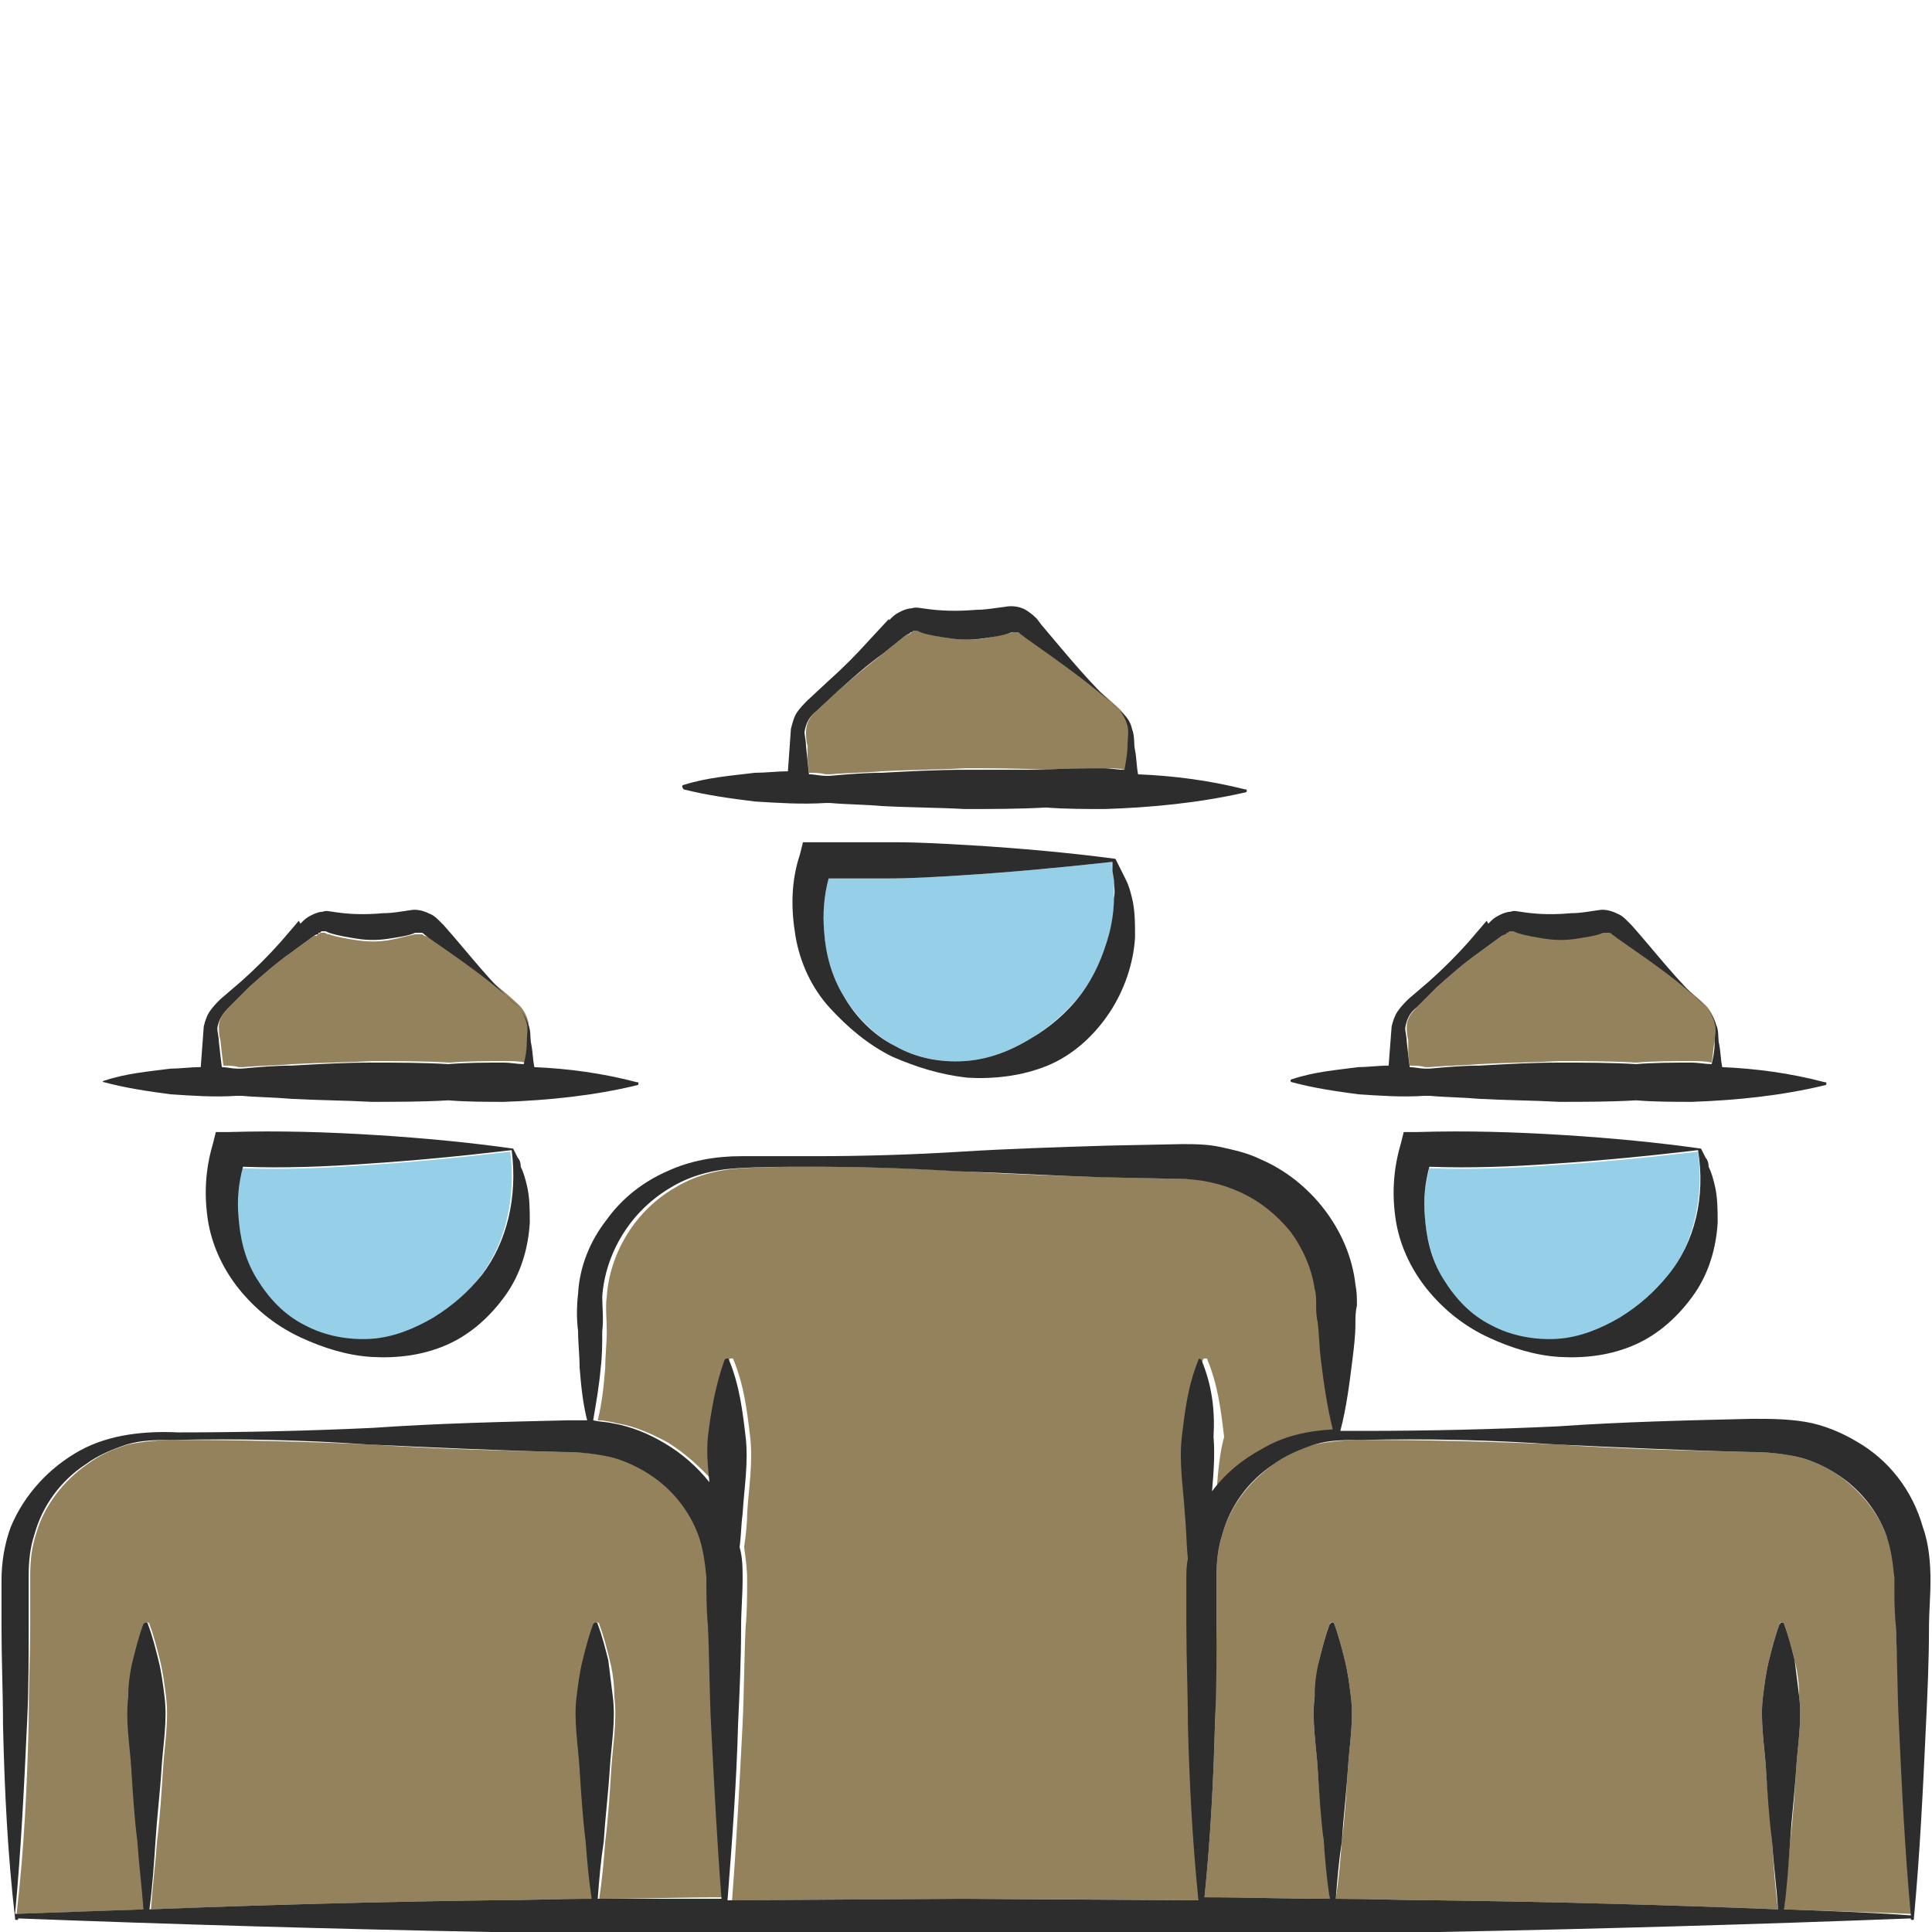 <?xml version="1.0" encoding="utf-8"?>
<!-- Generator: Adobe Illustrator 24.1.2, SVG Export Plug-In . SVG Version: 6.00 Build 0)  -->
<svg version="1.1" id="Layer_1" xmlns="http://www.w3.org/2000/svg" xmlns:xlink="http://www.w3.org/1999/xlink" x="0px" y="0px"
	 viewBox="0 0 128 128" style="enable-background:new 0 0 128 128;" xml:space="preserve">
<style type="text/css">
	.st0{fill:#95CFE8;}
	.st1{fill:#93825C;}
	.st2{fill:#2D2D2D;}
</style>
<g>
	<path class="st0" d="M73.7,57.7c0-0.2-0.1-0.4,0-0.6c-3.6,0.4-6.9,0.7-10.1,0.9c-1.6,0.1-3.2,0.2-4.8,0.2c-1.3,0-2.6,0-3.9,0
		c-0.3,1.1-0.4,2.4-0.3,3.5c0.1,1.5,0.5,3,1.3,4.3c0.8,1.3,1.9,2.5,3.4,3.3c1.4,0.8,3.1,1.1,4.6,1c1.6-0.1,3.1-0.7,4.4-1.5
		c1.3-0.8,2.4-1.8,3.3-2.9c0.9-1.2,1.5-2.6,1.9-4.1c0.2-0.7,0.3-1.5,0.3-2.3c0-0.4,0-0.8,0-1.2L73.7,57.7z"/>
	<path class="st1" d="M14.7,69.8l0.1,0.8c0.3,0,0.7,0,1,0.1c0.1,0,0.2,0,0.3,0c1.1-0.1,2.2-0.1,3.3-0.2c1.8-0.1,3.5-0.1,5.3-0.2
		c1.7,0,3.4,0,5.1,0.1c1.2-0.1,2.5-0.1,3.7-0.1c0.4,0,0.9,0,1.3,0.1c0.1-0.5,0.1-1,0.2-1.4c0-0.4,0.1-0.9,0-1.3
		c-0.1-0.4-0.3-0.8-0.6-1.1c-1.8-1.7-3.8-3-5.8-4.5L28.1,62c-0.1-0.1-0.1-0.1-0.2-0.1c-0.1,0-0.2,0-0.4,0c-0.5,0.1-1.2,0.3-1.8,0.4
		c-0.7,0.1-1.3,0.1-2,0c-0.7-0.1-1.3-0.2-1.9-0.4c-0.2,0-0.2-0.1-0.3-0.1c-0.1,0-0.1,0-0.2,0c-0.1,0-0.1,0-0.2,0.1
		c0,0-0.1,0-0.1,0.1L20.8,62l-1.5,1.1c-1,0.7-1.9,1.5-2.8,2.3l-1.3,1.3c-0.4,0.4-0.7,0.8-0.7,1.3c0,0.2,0,0.6,0.1,0.9L14.7,69.8z"/>
	<path class="st1" d="M53.5,50.3l0.1,0.9c0.4,0,0.7,0,1.1,0.1c0.1,0,0.2,0,0.3,0c1.1-0.1,2.3-0.1,3.4-0.2c1.8-0.1,3.7-0.1,5.5-0.2
		c1.8,0,3.6,0,5.4,0.1c1.3-0.1,2.6-0.1,3.9-0.1c0.5,0,0.9,0,1.4,0.1c0.1-0.5,0.1-1,0.2-1.6c0-0.5,0.1-0.9,0-1.3
		c-0.1-0.4-0.3-0.8-0.6-1.1c-1.9-1.8-4-3.2-6.1-4.7L67.7,42c-0.1-0.1-0.1-0.1-0.2-0.1c-0.1,0-0.3,0-0.4,0c-0.5,0.1-1.3,0.3-1.9,0.4
		c-0.7,0.1-1.4,0.1-2.1,0c-0.7-0.1-1.4-0.2-2-0.4c-0.2,0-0.2-0.1-0.3-0.1c-0.1,0-0.1,0-0.2,0c-0.1,0-0.2,0-0.2,0.1
		c0,0-0.1,0-0.1,0.1L60,42.1l-1.5,1.2c-1,0.8-2,1.6-3,2.5l-1.4,1.3c-0.5,0.4-0.7,0.9-0.7,1.4c0,0.2,0,0.6,0.1,0.9L53.5,50.3z"/>
	<path class="st1" d="M93.3,69.8l0.1,0.8c0.3,0,0.7,0,1,0.1c0.1,0,0.2,0,0.3,0c1.1-0.1,2.2-0.1,3.3-0.2c1.8-0.1,3.5-0.1,5.3-0.2
		c1.7,0,3.4,0,5.1,0.1c1.2-0.1,2.5-0.1,3.7-0.1c0.4,0,0.9,0,1.3,0.1c0.1-0.5,0.1-1,0.2-1.4c0-0.4,0.1-0.9,0-1.3
		c-0.1-0.4-0.3-0.8-0.6-1.1c-1.8-1.7-3.8-3-5.8-4.5l-0.4-0.3c-0.1-0.1-0.1-0.1-0.2-0.1c-0.1,0-0.2,0-0.4,0c-0.5,0.1-1.2,0.3-1.8,0.4
		c-0.7,0.1-1.3,0.1-2,0c-0.7-0.1-1.3-0.2-1.9-0.4c-0.2,0-0.2-0.1-0.3-0.1c-0.1,0-0.1,0-0.2,0c-0.1,0-0.1,0-0.2,0.1
		c0,0-0.1,0-0.1,0.1L99.5,62L98,63.1c-1,0.7-1.9,1.5-2.8,2.3l-1.3,1.3c-0.4,0.4-0.7,0.8-0.7,1.3c0,0.2,0,0.6,0.1,0.9L93.3,69.8z"/>
	<path class="st1" d="M47,107.7c0-1.1-0.1-2.1-0.1-3.2c0-1-0.1-1.9-0.5-2.7c-0.6-1.7-1.9-3.2-3.4-4.2c-0.8-0.5-1.7-0.9-2.6-1.1
		c-0.9-0.2-1.8-0.3-3-0.3c-4.3-0.1-8.6-0.2-12.9-0.5c-4.3-0.2-8.6-0.3-12.9-0.3c-1.1,0-2.1,0.1-3.1,0.3c-1,0.3-1.9,0.7-2.7,1.3
		c-1.6,1.1-2.9,2.8-3.4,4.6c-0.3,0.9-0.4,1.8-0.4,2.8c0,1.1,0,2.1,0,3.2c0,2.1-0.1,4.3-0.1,6.4c-0.1,4.3-0.3,8.5-0.8,12.8
		c2.8-0.1,5.6-0.2,8.5-0.3c-0.2-1.5-0.3-3-0.4-4.5c-0.1-1.6-0.3-3.2-0.4-4.8c-0.1-1.6-0.4-3.2-0.2-4.8c0.1-0.8,0.2-1.6,0.3-2.4
		c0.2-0.8,0.4-1.6,0.7-2.4c0-0.1,0.1-0.1,0.2-0.1c0,0,0.1,0,0.1,0.1c0.3,0.8,0.5,1.6,0.7,2.4c0.2,0.8,0.3,1.6,0.4,2.4
		c0.2,1.6-0.1,3.2-0.2,4.8c-0.1,1.6-0.2,3.2-0.4,4.8c-0.1,1.5-0.3,3-0.4,4.5c7.5-0.3,15-0.5,22.6-0.6c2.2,0,4.4-0.1,6.7-0.1
		c-0.1-1.3-0.2-2.5-0.4-3.8c-0.1-1.6-0.3-3.2-0.4-4.8c-0.1-1.6-0.4-3.2-0.2-4.8c0.1-0.8,0.2-1.6,0.4-2.4c0.2-0.8,0.4-1.6,0.7-2.4
		c0-0.1,0.1-0.1,0.2-0.1c0,0,0.1,0,0.1,0.1c0.3,0.8,0.5,1.6,0.7,2.4c0.2,0.8,0.3,1.6,0.3,2.4c0.2,1.6-0.1,3.2-0.2,4.8
		c-0.1,1.6-0.2,3.2-0.4,4.8c-0.1,1.3-0.2,2.5-0.4,3.8c2.8,0,5.5-0.1,8.3-0.1c-0.3-3.9-0.6-7.8-0.7-11.7C47.1,112,47,109.8,47,107.7z
		"/>
	<path class="st1" d="M125.6,107.7c0-1.1-0.1-2.1-0.1-3.2c0-1-0.1-1.9-0.5-2.7c-0.6-1.7-1.9-3.2-3.4-4.2c-0.8-0.5-1.7-0.9-2.6-1.1
		c-0.9-0.2-1.8-0.3-3-0.3c-4.3-0.1-8.6-0.2-12.9-0.5c-4.3-0.2-8.6-0.3-12.9-0.3c-1.1,0-2.1,0.1-3.1,0.3c-1,0.3-1.9,0.7-2.7,1.3
		c-1.6,1.1-2.9,2.8-3.4,4.6c-0.3,0.9-0.4,1.8-0.4,2.8c0,1.1,0,2.1,0,3.2c0,2.1-0.1,4.3-0.1,6.4c-0.1,3.9-0.3,7.8-0.7,11.7
		c2.8,0,5.5,0.1,8.3,0.1c-0.1-1.3-0.2-2.5-0.4-3.8c-0.1-1.6-0.3-3.2-0.4-4.8c-0.1-1.6-0.4-3.2-0.2-4.8c0.1-0.8,0.2-1.6,0.3-2.4
		c0.2-0.8,0.4-1.6,0.7-2.4c0-0.1,0.1-0.1,0.2-0.1c0,0,0.1,0,0.1,0.1c0.3,0.8,0.5,1.6,0.7,2.4c0.2,0.8,0.3,1.6,0.4,2.4
		c0.2,1.6-0.1,3.2-0.2,4.8c-0.1,1.6-0.2,3.2-0.4,4.8c-0.1,1.3-0.2,2.5-0.4,3.8c2.2,0,4.5,0.1,6.7,0.1c7.5,0.1,15,0.3,22.6,0.6
		c-0.2-1.5-0.3-3-0.4-4.5c-0.1-1.6-0.3-3.2-0.4-4.8c-0.1-1.6-0.4-3.2-0.2-4.8c0.1-0.8,0.2-1.6,0.4-2.4c0.2-0.8,0.4-1.6,0.7-2.4
		c0-0.1,0.1-0.1,0.2-0.1c0,0,0.1,0,0.1,0.1c0.3,0.8,0.5,1.6,0.7,2.4c0.2,0.8,0.3,1.6,0.3,2.4c0.2,1.6-0.1,3.2-0.2,4.8
		c-0.1,1.6-0.2,3.2-0.4,4.8c-0.1,1.5-0.3,3-0.4,4.5c2.8,0.1,5.6,0.2,8.5,0.3c-0.4-4.3-0.6-8.5-0.8-12.8
		C125.8,112,125.7,109.8,125.6,107.7z"/>
	<path class="st1" d="M80.6,98.8c0.9-1.2,2-2.1,3.3-2.8c1.4-0.8,3.1-1.2,4.7-1.3c-0.4-1.6-0.6-3.1-0.8-4.7c-0.1-0.8-0.2-1.6-0.2-2.4
		c0-0.4,0-0.8-0.1-1.2c0-0.3,0-0.7-0.1-1c-0.2-1.4-0.8-2.7-1.6-3.8c-0.9-1.1-2-2-3.3-2.6c-1.3-0.6-2.7-0.9-4.2-0.9l-4.9-0.1
		c-3.2-0.1-6.5-0.2-9.7-0.4c-3.2-0.2-6.5-0.3-9.7-0.3c-1.6,0-3.2,0-4.9,0.1c-1.6,0.1-3.1,0.5-4.4,1.3c-2.6,1.5-4.3,4.3-4.5,7.2
		c-0.1,0.7,0,1.5,0,2.3c0,0.8-0.1,1.6-0.1,2.4c-0.1,1.2-0.2,2.3-0.5,3.5c0.4,0,0.9,0.1,1.3,0.2c1.2,0.2,2.3,0.7,3.4,1.3
		c1.1,0.7,2.1,1.6,3,2.6c-0.1-1-0.2-2-0.1-3c0.2-1.7,0.4-3.4,1.1-5.1c0-0.1,0.1-0.1,0.2-0.1c0,0,0.1,0,0.1,0.1
		c0.7,1.7,0.9,3.4,1.1,5.1c0.2,1.7-0.1,3.4-0.2,5.1c0,0.7-0.1,1.5-0.2,2.2c0.1,0.7,0.2,1.5,0.2,2.1c0,1.1,0,2.1-0.1,3.2
		c-0.1,2.1-0.1,4.3-0.2,6.4c-0.2,3.9-0.4,7.8-0.7,11.7l15.6-0.1l15.6,0.1c-0.4-3.9-0.6-7.8-0.7-11.7c-0.1-2.1-0.1-4.3-0.1-6.4
		c0-1.1,0-2.1,0-3.2c0-0.4,0-0.9,0.1-1.3c-0.1-1-0.2-2-0.2-3c-0.1-1.7-0.4-3.4-0.2-5.1c0.2-1.7,0.4-3.4,1.1-5.1
		c0-0.1,0.1-0.1,0.2-0.1c0,0,0.1,0,0.1,0.1c0.7,1.7,0.9,3.4,1.1,5.1C80.8,96.3,80.7,97.5,80.6,98.8z"/>
	<path class="st0" d="M102.9,77.2c-2.8,0.2-5.5,0.3-8.2,0.2c-0.3,1.1-0.4,2.2-0.3,3.3c0.1,1.4,0.5,2.8,1.2,4.1
		c0.7,1.3,1.8,2.4,3.2,3.1c1.3,0.7,2.9,1,4.4,0.9c1.5-0.1,2.9-0.7,4.1-1.4c1.2-0.7,2.3-1.7,3.2-2.8c1.7-2.2,2.4-5.3,2-8.3
		C109.1,76.7,106,77,102.9,77.2z"/>
	<path class="st0" d="M24.2,77.2c-2.8,0.2-5.5,0.3-8.2,0.2c-0.3,1.1-0.4,2.2-0.3,3.3c0.1,1.4,0.5,2.8,1.2,4.1
		c0.7,1.3,1.8,2.4,3.2,3.1c1.3,0.7,2.9,1,4.4,0.9c1.5-0.1,2.9-0.7,4.1-1.4c1.2-0.7,2.3-1.7,3.2-2.8c1.7-2.2,2.4-5.3,2-8.3
		C30.4,76.7,27.3,77,24.2,77.2z"/>
	<path class="st2" d="M74.2,57.5c-0.1-0.2-0.2-0.4-0.3-0.6c-3-0.4-6.3-0.7-9.6-0.9c-1.7-0.1-3.4-0.2-5.1-0.2c-1.7,0-3.4,0-5.1,0
		l-0.9,0l-0.2,0.8c-0.6,1.8-0.6,3.6-0.3,5.4c0.3,1.8,1.1,3.5,2.3,4.8c1.2,1.3,2.5,2.4,4.1,3.2c1.6,0.7,3.2,1.2,5,1.4
		c1.7,0.1,3.6-0.1,5.3-0.8c1.7-0.7,3.1-2,4.1-3.5c1-1.5,1.6-3.3,1.7-5c0-0.9,0-1.8-0.2-2.6c-0.1-0.4-0.2-0.8-0.4-1.2
		C74.4,57.9,74.3,57.7,74.2,57.5z M73.5,61.8c-0.4,1.5-1,2.9-1.9,4.1c-0.9,1.2-2.1,2.2-3.3,2.9c-1.3,0.8-2.8,1.4-4.4,1.5
		c-1.6,0.1-3.2-0.2-4.6-1c-1.4-0.7-2.6-1.9-3.4-3.3c-0.8-1.3-1.2-2.8-1.3-4.3c-0.1-1.2,0-2.4,0.3-3.5c1.3,0,2.6,0,3.9,0
		c1.6,0,3.2-0.1,4.8-0.2c3.2-0.2,6.5-0.5,10.1-0.9c0,0.1,0,0.3,0,0.6l0.1,0.6c0,0.4,0.1,0.8,0,1.2C73.8,60.2,73.7,61,73.5,61.8z"/>
	<path class="st2" d="M45.3,52.3c1.6,0.4,3.1,0.6,4.7,0.8c1.6,0.1,3.1,0.2,4.7,0.1c0.1,0,0.2,0,0.3,0c1.1,0.1,2.3,0.1,3.4,0.2
		c1.8,0.1,3.7,0.1,5.5,0.2c1.8,0,3.6,0,5.4-0.1c1.3,0.1,2.6,0.1,3.9,0.1c3.1-0.1,6.2-0.4,9.3-1.1c0,0,0.1,0,0.1-0.1
		c0-0.1,0-0.1-0.1-0.1c-2.4-0.6-4.7-0.9-7.1-1c-0.1-0.5-0.1-1.1-0.2-1.6c-0.1-0.4,0-0.9-0.2-1.4c-0.1-0.5-0.4-0.9-0.8-1.2
		c-1.9-1.7-3.5-3.7-5.2-5.7l-0.3-0.4c-0.1-0.1-0.3-0.3-0.6-0.5c-0.4-0.3-1-0.4-1.5-0.3c-0.8,0.1-1.3,0.2-1.9,0.2
		c-1.2,0.1-2.3,0.1-3.6-0.1c-0.1,0-0.4-0.1-0.7,0c-0.2,0-0.5,0.1-0.7,0.2c-0.2,0.1-0.4,0.2-0.6,0.4c-0.1,0.1-0.2,0.2-0.2,0.2
		L58.9,41l-1.3,1.4c-0.9,1-1.8,1.9-2.7,2.7l-1.4,1.3c-0.2,0.2-0.5,0.5-0.7,0.8c-0.2,0.3-0.3,0.7-0.4,1.1l-0.2,2.8
		c-0.7,0-1.5,0.1-2.2,0.1c-1.6,0.2-3.1,0.3-4.7,0.8c0,0-0.1,0-0.1,0.1C45.2,52.2,45.3,52.3,45.3,52.3z M54.1,47.1l1.4-1.3
		c1-0.9,1.9-1.7,3-2.5l1.5-1.2l0.2-0.1c0.1,0,0.1-0.1,0.1-0.1c0.1,0,0.2-0.1,0.2-0.1c0.1,0,0.2,0,0.2,0c0.1,0,0.1,0,0.3,0.1
		c0.6,0.2,1.3,0.3,2,0.4c0.7,0.1,1.4,0.1,2.1,0c0.7-0.1,1.4-0.2,1.9-0.4c0.1,0,0.3,0,0.4,0c0.1,0,0.1,0,0.2,0.1l0.4,0.3
		c2.1,1.5,4.3,3,6.1,4.7c0.3,0.3,0.5,0.7,0.6,1.1c0.1,0.4,0,0.9,0,1.3c0,0.5-0.1,1-0.2,1.6c-0.5,0-0.9-0.1-1.4-0.1
		c-1.3,0-2.6,0-3.9,0.1C67.5,51,65.7,51,63.9,51c-1.8,0-3.7,0.1-5.5,0.2c-1.1,0-2.3,0.1-3.4,0.2c-0.1,0-0.2,0-0.3,0
		c-0.4,0-0.7-0.1-1.1-0.1l-0.1-0.9l-0.1-1c0-0.3-0.1-0.7-0.1-0.9C53.4,47.9,53.6,47.5,54.1,47.1z"/>
	<path class="st2" d="M113,76.7c-0.1-0.2-0.2-0.4-0.3-0.6c-2.8-0.4-5.9-0.7-9.1-0.9c-3.2-0.2-6.4-0.3-9.7-0.2L93,75l-0.2,0.8
		c-0.5,1.7-0.6,3.4-0.3,5.2c0.3,1.7,1.1,3.3,2.2,4.6c1.1,1.3,2.4,2.3,3.9,3c1.5,0.7,3.1,1.2,4.7,1.3c1.7,0.1,3.4-0.1,5-0.8
		c1.6-0.7,2.9-1.9,3.9-3.3c1-1.4,1.5-3.1,1.6-4.8c0-0.8,0-1.7-0.2-2.5c-0.1-0.4-0.2-0.8-0.4-1.2C113.2,77,113.1,76.8,113,76.7z
		 M110.5,84.5c-0.9,1.1-1.9,2-3.2,2.8c-1.2,0.7-2.6,1.3-4.1,1.4c-1.5,0.1-3.1-0.2-4.4-0.9c-1.4-0.7-2.4-1.8-3.2-3.1
		c-0.8-1.3-1.1-2.7-1.2-4.1c-0.1-1.1,0-2.2,0.3-3.3c2.7,0.1,5.4,0,8.2-0.2c3.1-0.2,6.2-0.5,9.6-0.9C113,79.3,112.3,82.3,110.5,84.5z
		"/>
	<path class="st2" d="M85.6,71.7c1.5,0.4,2.9,0.6,4.4,0.8c1.5,0.1,2.9,0.2,4.4,0.1c0.1,0,0.2,0,0.3,0c1.1,0.1,2.2,0.1,3.3,0.2
		c1.8,0.1,3.5,0.1,5.3,0.2c1.7,0,3.4,0,5.1-0.1c1.2,0.1,2.5,0.1,3.7,0.1c2.9-0.1,5.9-0.4,8.8-1.1c0,0,0.1,0,0.1-0.1
		c0-0.1,0-0.1-0.1-0.1c-2.3-0.6-4.5-0.9-6.8-1c-0.1-0.5-0.1-1-0.2-1.5c-0.1-0.4,0-0.9-0.2-1.3c-0.1-0.4-0.4-0.9-0.7-1.2
		c-1.8-1.6-3.3-3.6-4.9-5.4l-0.3-0.3c-0.1-0.1-0.3-0.3-0.5-0.4c-0.4-0.2-0.9-0.4-1.4-0.3c-0.7,0.1-1.2,0.2-1.8,0.2
		c-1.1,0.1-2.2,0.1-3.4-0.1c-0.1,0-0.4-0.1-0.6,0c-0.2,0-0.5,0.1-0.7,0.2c-0.2,0.1-0.4,0.2-0.6,0.4c-0.1,0.1-0.2,0.2-0.2,0.2
		L98.5,61l-1.2,1.4c-0.8,0.9-1.7,1.8-2.6,2.6l-1.4,1.2c-0.2,0.2-0.5,0.5-0.7,0.8c-0.2,0.3-0.3,0.6-0.4,1L92,70.6
		c-0.7,0-1.4,0.1-2,0.1c-1.5,0.2-2.9,0.3-4.4,0.8c0,0-0.1,0-0.1,0.1C85.5,71.6,85.5,71.7,85.6,71.7z M93.9,66.7l1.3-1.3
		c0.9-0.8,1.8-1.6,2.8-2.3l1.5-1.1l0.2-0.1c0.1,0,0.1,0,0.1-0.1c0.1,0,0.1,0,0.2-0.1c0.1,0,0.1,0,0.2,0c0.1,0,0.1,0,0.3,0.1
		c0.6,0.2,1.3,0.3,1.9,0.4c0.7,0.1,1.3,0.1,2,0c0.6-0.1,1.4-0.2,1.8-0.4c0.1,0,0.2,0,0.4,0c0.1,0,0.1,0,0.2,0.1l0.4,0.3
		c2,1.4,4.1,2.8,5.8,4.5c0.3,0.3,0.5,0.7,0.6,1.1c0.1,0.4,0,0.8,0,1.3c0,0.5-0.1,1-0.2,1.4c-0.4,0-0.9-0.1-1.3-0.1
		c-1.2,0-2.5,0-3.7,0.1c-1.7-0.1-3.4-0.1-5.1-0.1c-1.8,0-3.5,0.1-5.3,0.2c-1.1,0-2.2,0.1-3.3,0.2c-0.1,0-0.2,0-0.3,0
		c-0.3,0-0.7-0.1-1-0.1l-0.1-0.8l-0.1-0.9c0-0.3-0.1-0.6-0.1-0.9C93.2,67.5,93.4,67.1,93.9,66.7z"/>
	<path class="st2" d="M123,95.5c-1-0.6-2.2-1.1-3.4-1.3c-1.2-0.2-2.4-0.2-3.5-0.2c-4.3,0.1-8.6,0.2-12.9,0.5
		c-4.3,0.2-8.6,0.3-12.9,0.3c-0.5,0-1,0-1.5,0c0.4-1.5,0.6-3.1,0.8-4.7c0.1-0.8,0.2-1.6,0.2-2.4c0-0.4,0-0.8,0.1-1.2
		c0-0.5,0-0.9-0.1-1.4c-0.4-3.6-3-6.9-6.3-8.3c-0.8-0.4-1.7-0.6-2.6-0.8c-0.9-0.2-1.8-0.2-2.6-0.2l-4.9,0.1
		c-3.2,0.1-6.5,0.2-9.7,0.4c-3.2,0.2-6.5,0.3-9.7,0.3c-1.6,0-3.2,0-4.9,0c-1.7,0-3.4,0.3-4.9,1c-1.6,0.7-3,1.8-4,3.2
		c-1.1,1.4-1.8,3.1-1.9,4.9c-0.1,0.9-0.1,1.7,0,2.5c0,0.8,0.1,1.6,0.1,2.4c0.1,1.2,0.2,2.3,0.5,3.5c-0.5,0-0.9,0-1.3,0
		c-4.3,0.1-8.6,0.2-12.9,0.5c-4.3,0.2-8.6,0.3-12.9,0.3c-2.1-0.1-4.5,0.1-6.5,1.2c-2,1.1-3.7,2.9-4.6,5.1c-0.4,1.1-0.6,2.3-0.6,3.5
		c0,1.1,0,2.1,0,3.2c0,2.1,0.1,4.3,0.1,6.4c0.1,4.3,0.3,8.5,0.8,12.8c0,0.1,0,0.1,0.1,0.1c0.1,0,0.1,0,0.1-0.1
		c10.4,0.4,20.9,0.7,31.3,0.9c5.2,0.1,10.5,0.1,15.7,0.2l15.7,0.1l15.7-0.1c5.2-0.1,10.5-0.1,15.7-0.2c10.4-0.2,20.9-0.5,31.3-0.9
		c0,0.1,0,0.1,0.1,0.1c0.1,0,0.1,0,0.1-0.1c0.4-4.3,0.6-8.5,0.8-12.8c0.1-2.1,0.2-4.3,0.2-6.4c0-1.1,0.1-2.1,0.1-3.2
		c0-1.1-0.1-2.4-0.5-3.5C126.7,98.7,125.1,96.7,123,95.5z M39.6,125.8c0.1-1.3,0.2-2.5,0.4-3.8c0.1-1.6,0.3-3.2,0.4-4.8
		c0.1-1.6,0.4-3.2,0.2-4.8c-0.1-0.8-0.2-1.6-0.3-2.4c-0.2-0.8-0.4-1.6-0.7-2.4c0,0,0-0.1-0.1-0.1c-0.1,0-0.1,0-0.2,0.1
		c-0.3,0.8-0.5,1.6-0.7,2.4c-0.2,0.8-0.3,1.6-0.4,2.4c-0.2,1.6,0.1,3.2,0.2,4.8c0.1,1.6,0.2,3.2,0.4,4.8c0.1,1.3,0.2,2.5,0.4,3.8
		c-2.2,0-4.4,0.1-6.7,0.1c-7.5,0.1-15,0.3-22.6,0.6c0.2-1.5,0.3-3,0.4-4.5c0.1-1.6,0.3-3.2,0.4-4.8c0.1-1.6,0.4-3.2,0.2-4.8
		c-0.1-0.8-0.2-1.6-0.4-2.4c-0.2-0.8-0.4-1.6-0.7-2.4c0,0,0-0.1-0.1-0.1c-0.1,0-0.1,0-0.2,0.1c-0.3,0.8-0.5,1.6-0.7,2.4
		c-0.2,0.8-0.3,1.6-0.3,2.4c-0.2,1.6,0.1,3.2,0.2,4.8c0.1,1.6,0.2,3.2,0.4,4.8c0.1,1.5,0.3,3,0.4,4.5c-2.8,0.1-5.6,0.2-8.5,0.3
		c0.4-4.3,0.6-8.5,0.8-12.8c0.1-2.1,0.1-4.3,0.1-6.4c0-1.1,0-2.1,0-3.2c0-1,0.1-1.9,0.4-2.8c0.5-1.8,1.7-3.5,3.4-4.6
		c0.8-0.6,1.8-1,2.7-1.3c1-0.3,2-0.3,3.1-0.3c4.3-0.1,8.6,0,12.9,0.3c4.3,0.2,8.6,0.4,12.9,0.5c1.1,0,2,0.1,3,0.3
		c0.9,0.2,1.8,0.6,2.6,1.1c1.6,1,2.8,2.5,3.4,4.2c0.3,0.9,0.4,1.7,0.5,2.7c0,1.1,0,2.1,0.1,3.2c0.1,2.1,0.1,4.3,0.2,6.4
		c0.2,3.9,0.4,7.8,0.7,11.7C45.1,125.8,42.4,125.8,39.6,125.8z M79.6,90.1C79.6,90,79.6,90,79.6,90.1c-0.1-0.1-0.2-0.1-0.2,0
		c-0.7,1.7-0.9,3.4-1.1,5.1c-0.2,1.7,0.1,3.4,0.2,5.1c0.1,1,0.1,2,0.2,3c-0.1,0.4-0.1,0.9-0.1,1.3c0,1.1,0,2.1,0,3.2
		c0,2.1,0.1,4.3,0.1,6.4c0.1,3.9,0.3,7.8,0.7,11.7l-15.6-0.1l-15.6,0.1c0.3-3.9,0.6-7.8,0.7-11.7c0.1-2.1,0.2-4.3,0.2-6.4
		c0-1.1,0.1-2.1,0.1-3.2c0-0.7,0-1.4-0.2-2.1c0.1-0.7,0.1-1.5,0.2-2.2c0.1-1.7,0.4-3.4,0.2-5.1c-0.2-1.7-0.4-3.4-1.1-5.1
		c0,0,0-0.1-0.1-0.1c-0.1,0-0.1,0-0.2,0.1c-0.6,1.7-0.9,3.4-1.1,5.1c-0.1,1,0,2,0.1,3c-0.8-1-1.8-1.9-3-2.6c-1-0.6-2.2-1.1-3.4-1.3
		c-0.4-0.1-0.9-0.1-1.3-0.2c0.2-1.2,0.4-2.3,0.5-3.5c0.1-0.8,0.1-1.6,0.1-2.4c0.1-0.8,0-1.6,0-2.3c0.2-2.8,1.8-5.6,4.5-7.2
		c1.3-0.8,2.8-1.2,4.4-1.3c1.6-0.1,3.2-0.1,4.9-0.1c3.2,0,6.5,0.1,9.7,0.3c3.2,0.1,6.5,0.3,9.7,0.4l4.9,0.1c1.5,0,2.9,0.3,4.2,0.9
		c1.3,0.6,2.4,1.5,3.3,2.6c0.8,1.1,1.4,2.4,1.6,3.8c0.1,0.3,0.1,0.7,0.1,1c0,0.4,0,0.8,0.1,1.2c0.1,0.8,0.1,1.6,0.2,2.4
		c0.2,1.6,0.4,3.1,0.8,4.7c-1.6,0.1-3.2,0.4-4.7,1.3c-1.3,0.7-2.4,1.6-3.3,2.8c0.1-1.2,0.2-2.4,0.1-3.6
		C80.5,93.4,80.3,91.8,79.6,90.1z M118.2,126.5c0.2-1.5,0.3-3,0.4-4.5c0.1-1.6,0.3-3.2,0.4-4.8c0.1-1.6,0.4-3.2,0.2-4.8
		c-0.1-0.8-0.2-1.6-0.3-2.4c-0.2-0.8-0.4-1.6-0.7-2.4c0,0,0-0.1-0.1-0.1c-0.1,0-0.1,0-0.2,0.1c-0.3,0.8-0.5,1.6-0.7,2.4
		c-0.2,0.8-0.3,1.6-0.4,2.4c-0.2,1.6,0.1,3.2,0.2,4.8c0.1,1.6,0.2,3.2,0.4,4.8c0.1,1.5,0.3,3,0.4,4.5c-7.5-0.3-15-0.5-22.6-0.6
		c-2.2,0-4.5-0.1-6.7-0.1c0.1-1.3,0.2-2.5,0.4-3.8c0.1-1.6,0.3-3.2,0.4-4.8c0.1-1.6,0.4-3.2,0.2-4.8c-0.1-0.8-0.2-1.6-0.4-2.4
		c-0.2-0.8-0.4-1.6-0.7-2.4c0,0,0-0.1-0.1-0.1c-0.1,0-0.1,0-0.2,0.1c-0.3,0.8-0.5,1.6-0.7,2.4c-0.2,0.8-0.3,1.6-0.3,2.4
		c-0.2,1.6,0.1,3.2,0.2,4.8c0.1,1.6,0.2,3.2,0.4,4.8c0.1,1.3,0.2,2.5,0.4,3.8c-2.8,0-5.5-0.1-8.3-0.1c0.4-3.9,0.6-7.8,0.7-11.7
		c0.1-2.1,0.1-4.3,0.1-6.4c0-1.1,0-2.1,0-3.2c0-1,0.1-1.9,0.4-2.8c0.5-1.8,1.7-3.5,3.4-4.6c0.8-0.6,1.8-1,2.7-1.3
		c1-0.3,2-0.3,3.1-0.3c4.3-0.1,8.6,0,12.9,0.3c4.3,0.2,8.6,0.4,12.9,0.5c1.1,0,2,0.1,3,0.3c0.9,0.2,1.8,0.6,2.6,1.1
		c1.6,1,2.8,2.5,3.4,4.2c0.3,0.9,0.4,1.7,0.5,2.7c0,1.1,0,2.1,0.1,3.2c0.1,2.1,0.1,4.3,0.2,6.4c0.2,4.3,0.4,8.5,0.8,12.8
		C123.9,126.7,121,126.6,118.2,126.5z"/>
	<path class="st2" d="M34.3,76.7c-0.1-0.2-0.2-0.4-0.3-0.6c-2.8-0.4-5.9-0.7-9.1-0.9c-3.2-0.2-6.4-0.3-9.7-0.2l-0.9,0l-0.2,0.8
		c-0.5,1.7-0.6,3.4-0.3,5.2c0.3,1.7,1.1,3.3,2.2,4.6c1.1,1.3,2.4,2.3,3.9,3c1.5,0.7,3.1,1.2,4.7,1.3c1.7,0.1,3.4-0.1,5-0.8
		c1.6-0.7,2.9-1.9,3.9-3.3c1-1.4,1.5-3.1,1.6-4.8c0-0.8,0-1.7-0.2-2.5c-0.1-0.4-0.2-0.8-0.4-1.2C34.5,77,34.4,76.8,34.3,76.7z
		 M31.9,84.5c-0.9,1.1-1.9,2-3.2,2.8c-1.2,0.7-2.6,1.3-4.1,1.4c-1.5,0.1-3.1-0.2-4.4-0.9c-1.4-0.7-2.4-1.8-3.2-3.1
		c-0.8-1.3-1.1-2.7-1.2-4.1c-0.1-1.1,0-2.2,0.3-3.3c2.7,0.1,5.4,0,8.2-0.2c3.1-0.2,6.2-0.5,9.6-0.9C34.3,79.3,33.6,82.3,31.9,84.5z"
		/>
	<path class="st2" d="M6.9,71.7c1.5,0.4,2.9,0.6,4.4,0.8c1.5,0.1,2.9,0.2,4.4,0.1c0.1,0,0.2,0,0.3,0c1.1,0.1,2.2,0.1,3.3,0.2
		c1.8,0.1,3.5,0.1,5.3,0.2c1.7,0,3.4,0,5.1-0.1c1.2,0.1,2.5,0.1,3.7,0.1c2.9-0.1,5.9-0.4,8.8-1.1c0,0,0.1,0,0.1-0.1
		c0-0.1,0-0.1-0.1-0.1c-2.3-0.6-4.5-0.9-6.8-1c-0.1-0.5-0.1-1-0.2-1.5c-0.1-0.4,0-0.9-0.2-1.3c-0.1-0.4-0.4-0.9-0.7-1.2
		c-1.8-1.6-3.3-3.6-4.9-5.4l-0.3-0.3c-0.1-0.1-0.3-0.3-0.5-0.4c-0.4-0.2-0.9-0.4-1.4-0.3c-0.7,0.1-1.2,0.2-1.8,0.2
		c-1.1,0.1-2.2,0.1-3.4-0.1c-0.1,0-0.4-0.1-0.6,0c-0.2,0-0.5,0.1-0.7,0.2c-0.2,0.1-0.4,0.2-0.6,0.4c-0.1,0.1-0.2,0.2-0.2,0.2
		L19.8,61l-1.2,1.4c-0.8,0.9-1.7,1.8-2.6,2.6l-1.4,1.2c-0.2,0.2-0.5,0.5-0.7,0.8c-0.2,0.3-0.3,0.6-0.4,1l-0.2,2.7
		c-0.7,0-1.4,0.1-2,0.1c-1.5,0.2-2.9,0.3-4.4,0.8c0,0-0.1,0-0.1,0.1C6.8,71.6,6.8,71.7,6.9,71.7z M15.2,66.7l1.3-1.3
		c0.9-0.8,1.8-1.6,2.8-2.3l1.5-1.1l0.2-0.1c0.1,0,0.1,0,0.1-0.1c0.1,0,0.1,0,0.2-0.1c0.1,0,0.1,0,0.2,0c0.1,0,0.1,0,0.3,0.1
		c0.6,0.2,1.3,0.3,1.9,0.4c0.7,0.1,1.3,0.1,2,0c0.6-0.1,1.4-0.2,1.8-0.4c0.1,0,0.2,0,0.4,0c0.1,0,0.1,0,0.2,0.1l0.4,0.3
		c2,1.4,4.1,2.8,5.8,4.5c0.3,0.3,0.5,0.7,0.6,1.1c0.1,0.4,0,0.8,0,1.3c0,0.5-0.1,1-0.2,1.4c-0.4,0-0.9-0.1-1.3-0.1
		c-1.2,0-2.5,0-3.7,0.1c-1.7-0.1-3.4-0.1-5.1-0.1c-1.8,0-3.5,0.1-5.3,0.2c-1.1,0-2.2,0.1-3.3,0.2c-0.1,0-0.2,0-0.3,0
		c-0.3,0-0.7-0.1-1-0.1l-0.1-0.8l-0.1-0.9c0-0.3-0.1-0.6-0.1-0.9C14.5,67.5,14.8,67.1,15.2,66.7z"/>
</g>
</svg>
